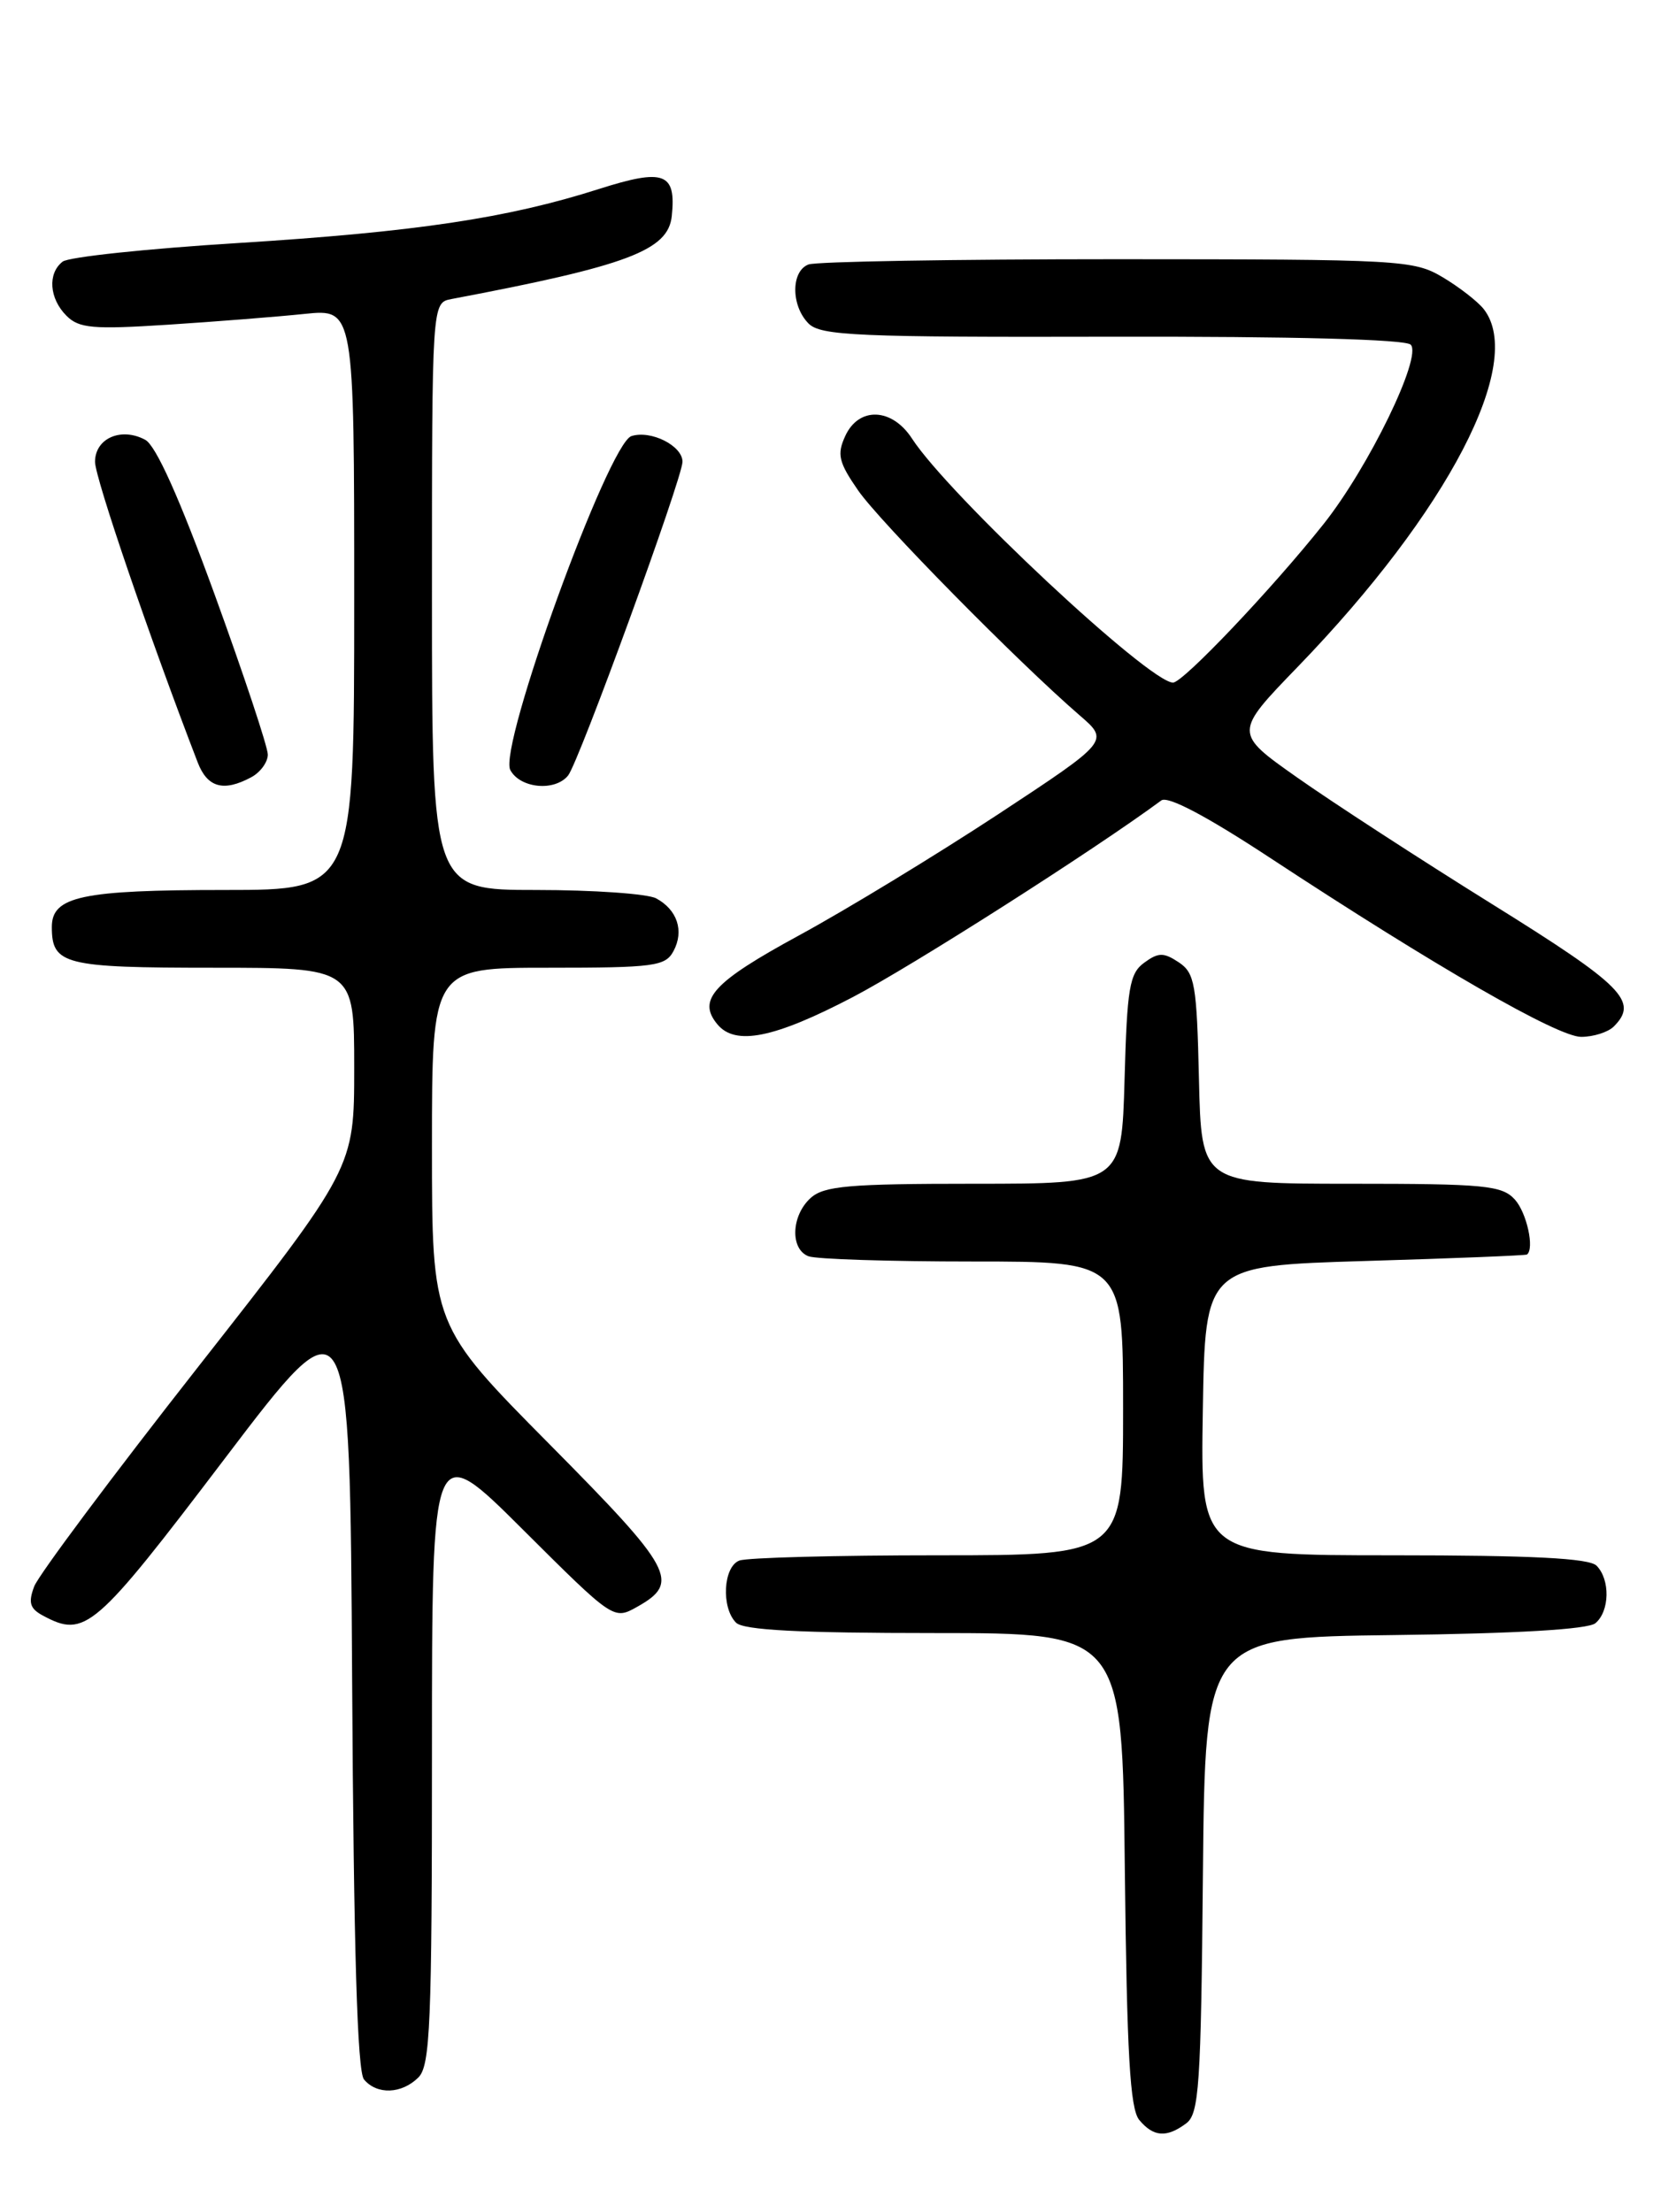 <?xml version="1.0" encoding="UTF-8" standalone="no"?>
<!DOCTYPE svg PUBLIC "-//W3C//DTD SVG 1.1//EN" "http://www.w3.org/Graphics/SVG/1.1/DTD/svg11.dtd" >
<svg xmlns="http://www.w3.org/2000/svg" xmlns:xlink="http://www.w3.org/1999/xlink" version="1.1" viewBox="0 0 194 256">
 <g >
 <path fill="currentColor"
d=" M 137.30 245.75 C 138.80 244.64 139.01 241.43 139.24 217.00 C 139.50 189.50 139.50 189.50 161.42 189.23 C 175.54 189.06 183.82 188.57 184.67 187.86 C 186.33 186.48 186.40 182.80 184.80 181.20 C 183.94 180.34 177.31 180.00 161.28 180.00 C 138.95 180.00 138.95 180.00 139.23 163.25 C 139.50 146.50 139.50 146.50 158.00 145.94 C 168.18 145.64 176.61 145.30 176.75 145.19 C 177.64 144.51 176.72 140.35 175.35 138.83 C 173.86 137.19 171.88 137.00 156.38 137.00 C 139.06 137.00 139.06 137.00 138.78 124.87 C 138.53 113.90 138.30 112.61 136.44 111.37 C 134.69 110.21 134.08 110.22 132.44 111.42 C 130.74 112.66 130.46 114.34 130.17 124.92 C 129.83 137.00 129.83 137.00 112.74 137.00 C 98.25 137.00 95.38 137.25 93.83 138.65 C 91.58 140.69 91.44 144.57 93.58 145.39 C 94.45 145.73 103.00 146.00 112.58 146.00 C 130.00 146.00 130.00 146.00 130.00 163.00 C 130.00 180.00 130.00 180.00 108.58 180.00 C 96.80 180.00 86.45 180.27 85.58 180.61 C 83.71 181.32 83.46 186.06 85.20 187.80 C 86.06 188.66 92.57 189.00 108.15 189.00 C 129.91 189.00 129.91 189.00 130.20 216.35 C 130.44 237.72 130.80 244.06 131.87 245.35 C 133.51 247.32 135.03 247.44 137.30 245.75 Z  M 48.43 240.43 C 49.80 239.06 50.00 234.24 50.00 202.70 C 50.00 166.54 50.00 166.54 60.51 177.01 C 71.03 187.49 71.03 187.49 73.76 185.96 C 78.78 183.14 77.96 181.63 63.59 167.13 C 50.00 153.41 50.00 153.41 50.00 132.71 C 50.00 112.00 50.00 112.00 63.46 112.00 C 75.74 112.00 77.02 111.83 77.96 110.07 C 79.21 107.74 78.40 105.29 75.95 103.97 C 74.95 103.44 68.70 103.00 62.07 103.00 C 50.00 103.00 50.00 103.00 50.00 69.02 C 50.00 35.04 50.00 35.04 52.25 34.61 C 72.66 30.75 77.35 28.98 77.76 25.00 C 78.28 19.99 76.88 19.47 69.34 21.87 C 58.72 25.26 48.12 26.84 27.50 28.13 C 17.05 28.78 7.94 29.74 7.25 30.28 C 5.49 31.64 5.70 34.55 7.69 36.54 C 9.14 38.00 10.76 38.14 19.44 37.58 C 24.97 37.22 32.09 36.66 35.25 36.33 C 41.00 35.74 41.00 35.74 41.00 69.37 C 41.00 103.00 41.00 103.00 26.07 103.00 C 9.46 103.00 6.00 103.74 6.00 107.28 C 6.00 111.64 7.42 112.00 24.70 112.00 C 41.00 112.00 41.00 112.00 41.00 123.58 C 41.00 135.17 41.00 135.17 22.93 158.20 C 12.99 170.86 4.46 182.29 3.96 183.60 C 3.25 185.48 3.46 186.17 4.97 186.98 C 9.85 189.60 10.94 188.66 26.00 168.83 C 40.50 149.74 40.50 149.74 40.76 194.53 C 40.94 225.57 41.36 239.73 42.13 240.66 C 43.63 242.46 46.50 242.35 48.43 240.43 Z  M 98.71 115.40 C 105.58 111.81 126.71 98.34 134.42 92.64 C 135.17 92.08 139.65 94.44 147.04 99.30 C 166.17 111.87 180.30 120.00 183.02 120.00 C 184.44 120.00 186.14 119.46 186.80 118.80 C 189.70 115.90 187.89 114.08 172.75 104.66 C 164.36 99.44 154.20 92.84 150.16 89.99 C 142.82 84.82 142.82 84.82 150.23 77.16 C 167.62 59.17 176.57 41.96 171.75 35.78 C 171.06 34.90 168.93 33.24 167.00 32.09 C 163.64 30.09 162.17 30.01 129.33 30.00 C 110.54 30.00 94.45 30.27 93.58 30.61 C 91.54 31.39 91.55 35.40 93.60 37.45 C 95.00 38.85 99.29 39.04 128.74 38.97 C 149.68 38.93 162.67 39.27 163.29 39.89 C 164.66 41.26 158.42 54.10 153.19 60.67 C 147.25 68.14 136.94 79.00 135.78 79.00 C 133.03 79.00 109.82 57.31 105.56 50.75 C 103.24 47.18 99.39 47.04 97.83 50.48 C 96.86 52.59 97.08 53.51 99.33 56.76 C 101.86 60.41 117.79 76.58 124.96 82.78 C 128.42 85.76 128.42 85.76 115.46 94.29 C 108.33 98.97 98.00 105.26 92.50 108.25 C 82.55 113.66 80.67 115.70 83.04 118.55 C 85.12 121.06 89.62 120.15 98.71 115.40 Z  M 29.07 89.96 C 30.13 89.40 31.00 88.21 31.00 87.33 C 31.00 86.45 28.23 78.12 24.85 68.82 C 20.79 57.67 18.05 51.56 16.81 50.90 C 14.02 49.40 11.00 50.73 11.00 53.45 C 11.00 55.31 17.35 73.89 22.89 88.25 C 24.01 91.15 25.88 91.67 29.07 89.96 Z  M 65.76 89.75 C 67.01 88.19 79.00 55.31 79.00 53.44 C 79.00 51.59 75.35 49.75 73.09 50.47 C 70.42 51.32 57.65 86.49 59.07 89.12 C 60.21 91.25 64.25 91.63 65.76 89.75 Z "/>
</g>
</svg>